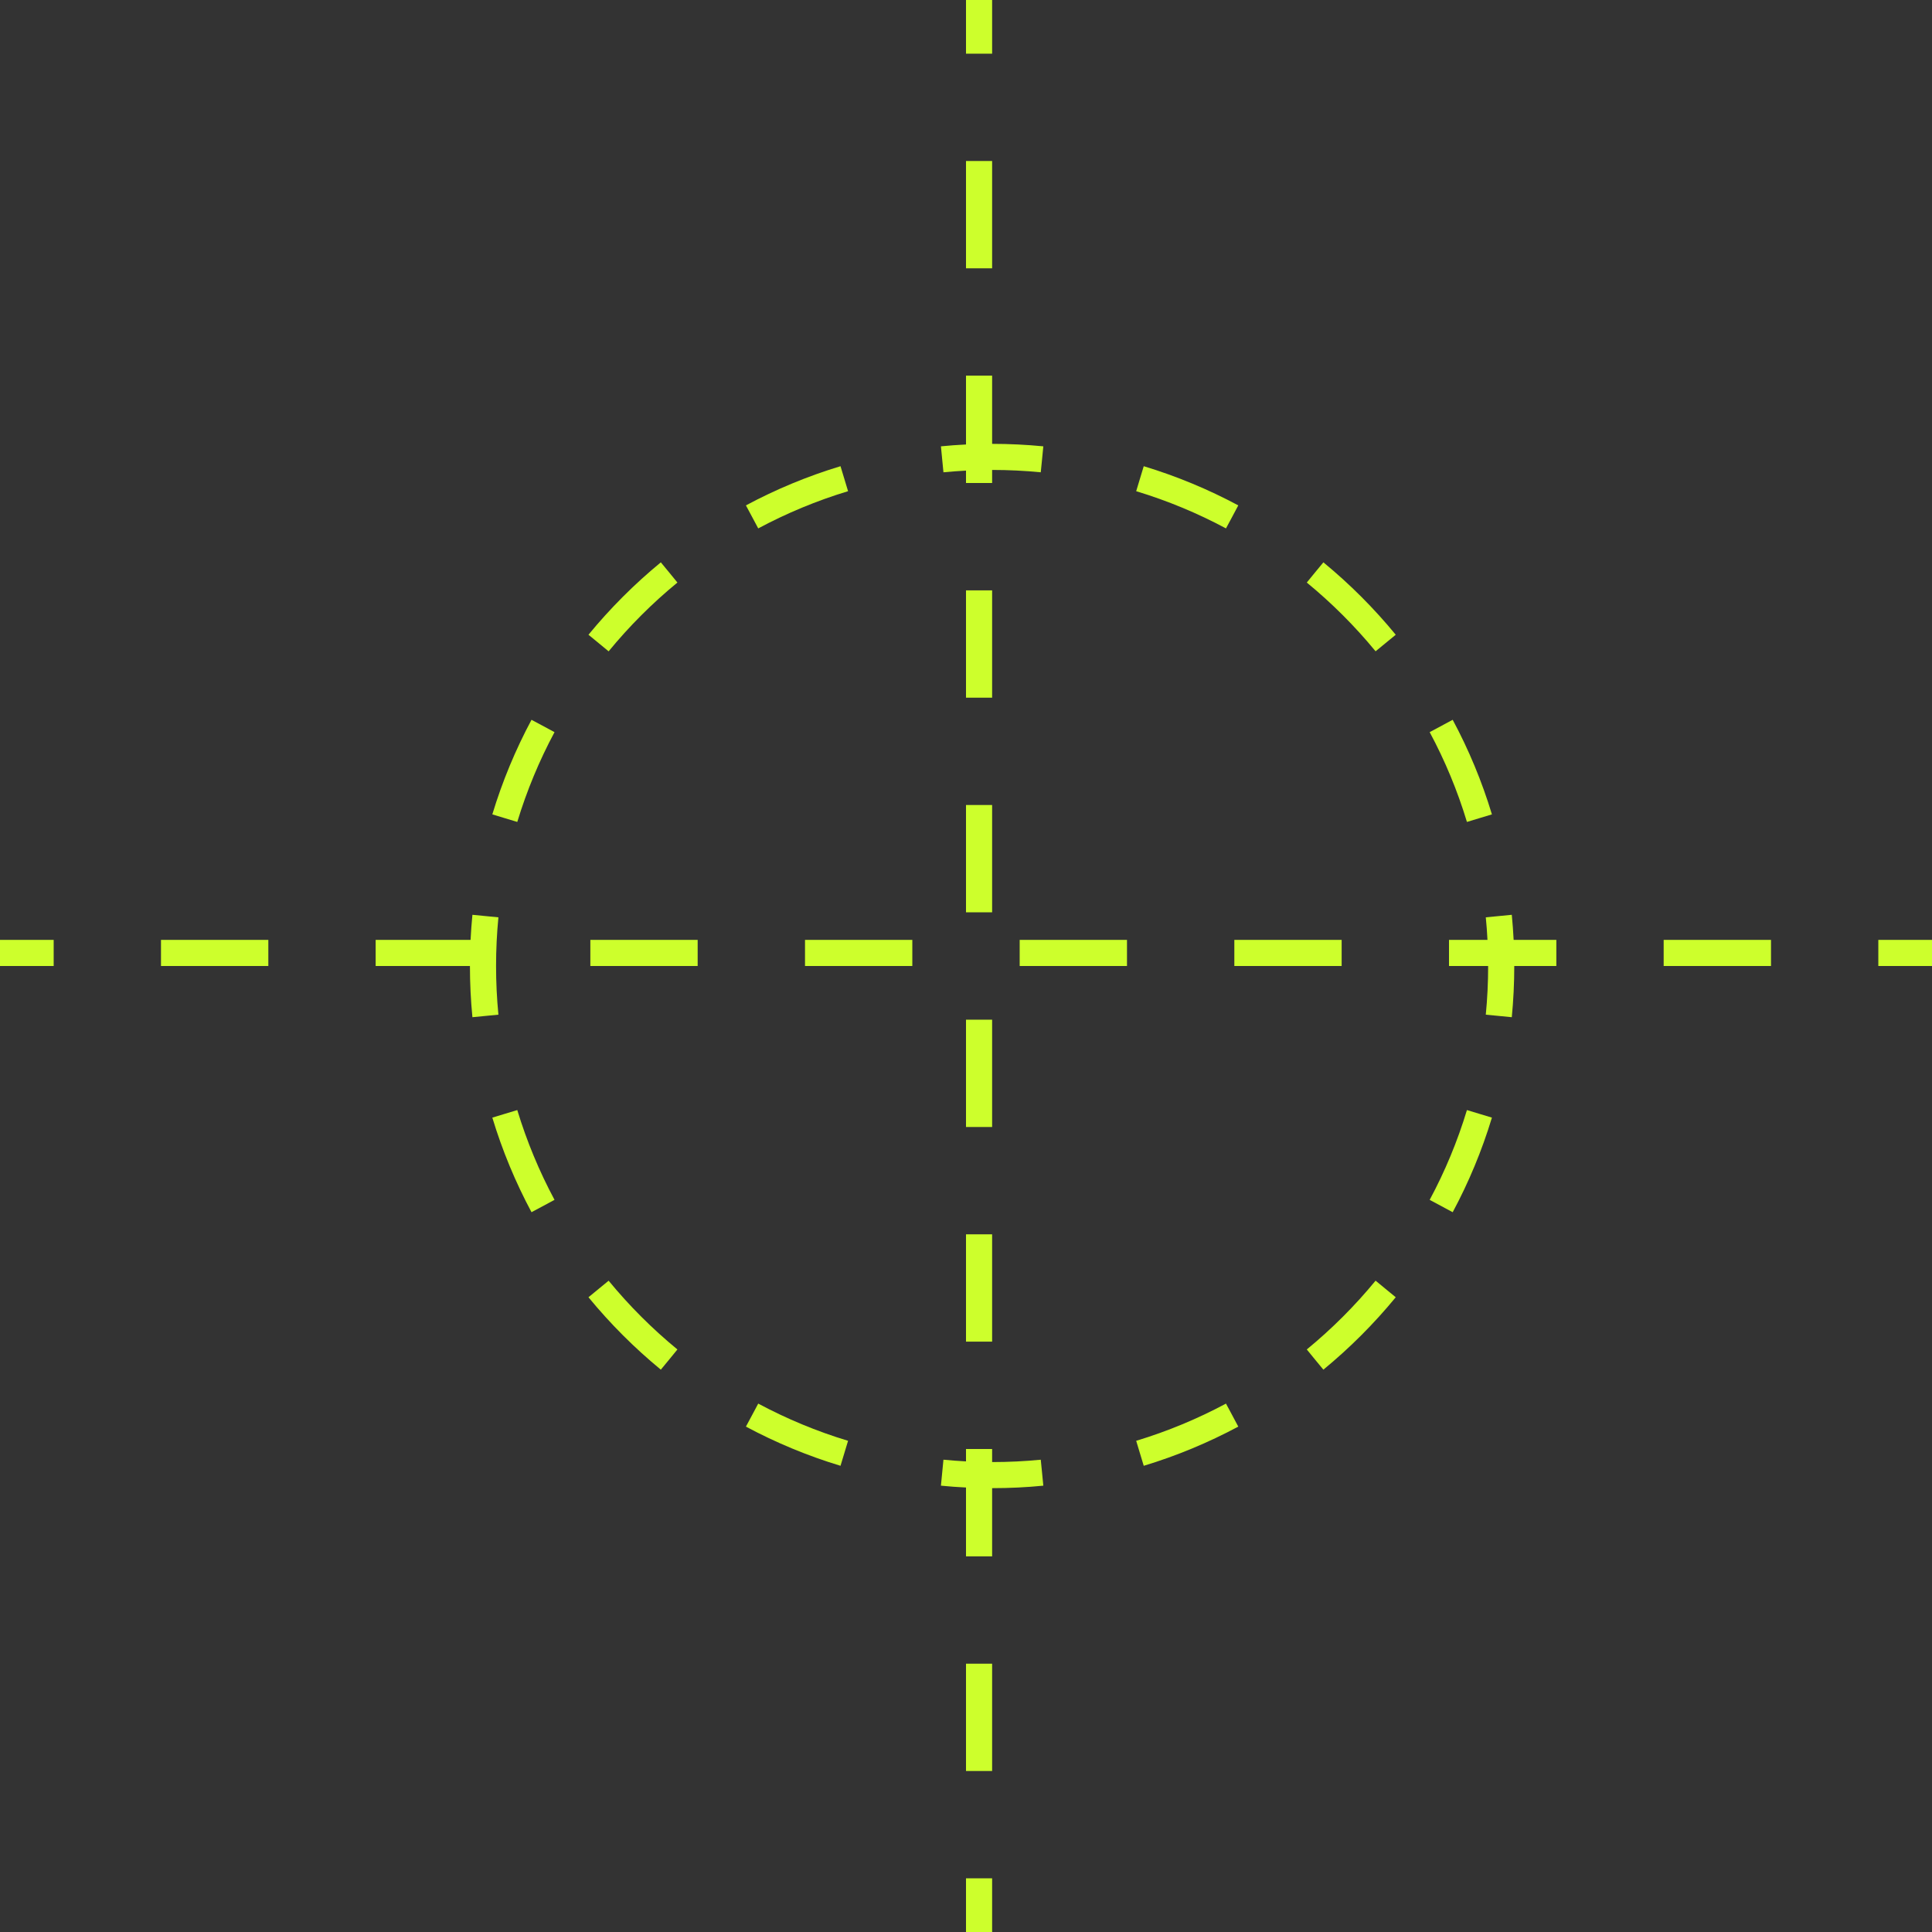 <svg width="46" height="46" viewBox="0 0 46 46" fill="none" xmlns="http://www.w3.org/2000/svg">
<rect x="0" y="0" width="46" height="46" fill="#333333" stroke="none"/>
<path fill-rule="evenodd" clip-rule="evenodd" d="M23 0V1.278H23.622V0H23ZM23 3.833V6.389H23.622V3.833H23ZM23 11.205V11.5H23.622L23.622 11.189C24.013 11.189 24.399 11.208 24.78 11.245L24.811 10.936L24.841 10.627C24.44 10.588 24.033 10.568 23.622 10.568L23.622 8.944H23V10.583C22.8 10.593 22.6 10.607 22.403 10.627L22.433 10.936L22.463 11.245C22.641 11.228 22.82 11.215 23 11.205ZM23 14.056V16.611H23.622V14.056H23ZM23 19.167V21.722H23.622V19.167H23ZM23 24.278V26.833H23.622V24.278H23ZM23 29.389V31.944H23.622V29.389H23ZM23 35.417V37.056H23.622L23.622 35.432C24.033 35.432 24.44 35.413 24.841 35.373L24.811 35.064L24.78 34.755C24.399 34.792 24.013 34.811 23.622 34.811L23.622 34.5H23V34.795C22.82 34.785 22.641 34.772 22.463 34.755L22.433 35.064L22.403 35.373C22.6 35.393 22.8 35.407 23 35.417ZM23 39.611V42.167H23.622V39.611H23ZM23 44.722V46H23.622V44.722H23ZM35.995 24.219L35.686 24.189L35.376 24.159C35.413 23.778 35.432 23.391 35.432 23H34.5V22.378H35.416C35.407 22.198 35.394 22.019 35.376 21.841L35.686 21.811L35.995 21.781C36.014 21.979 36.029 22.178 36.039 22.378H37.056V23H36.054C36.054 23.411 36.034 23.818 35.995 24.219ZM35.522 19.39L35.224 19.48L34.927 19.57C34.701 18.823 34.403 18.108 34.04 17.432L34.314 17.285L34.588 17.138C34.97 17.85 35.284 18.604 35.522 19.39ZM33.232 15.113L32.992 15.31L32.752 15.507C32.261 14.91 31.712 14.361 31.114 13.87L31.311 13.629L31.509 13.389C32.138 13.906 32.715 14.484 33.232 15.113ZM29.483 12.033L29.337 12.307L29.19 12.581C28.514 12.219 27.798 11.921 27.052 11.695L27.142 11.397L27.232 11.1C28.018 11.338 28.771 11.652 29.483 12.033ZM20.012 11.1L20.102 11.397L20.192 11.695C19.445 11.921 18.73 12.219 18.053 12.581L17.907 12.307L17.76 12.033C18.472 11.652 19.225 11.338 20.012 11.1ZM15.734 13.389L15.932 13.629L16.129 13.87C15.531 14.361 14.982 14.91 14.491 15.508L14.251 15.31L14.011 15.113C14.528 14.484 15.105 13.906 15.734 13.389ZM12.655 17.138L12.929 17.285L13.203 17.432C12.841 18.108 12.543 18.823 12.316 19.57L12.019 19.48L11.722 19.39C11.96 18.604 12.274 17.85 12.655 17.138ZM11.248 21.781C11.229 21.979 11.214 22.178 11.204 22.378H8.944V23H11.189C11.189 23.411 11.209 23.818 11.248 24.219L11.557 24.189L11.867 24.159C11.83 23.778 11.811 23.391 11.811 23C11.811 22.609 11.83 22.222 11.867 21.841L11.557 21.811L11.248 21.781ZM11.722 26.61L12.019 26.52L12.316 26.43C12.543 27.177 12.841 27.892 13.203 28.568L12.929 28.715L12.655 28.862C12.274 28.15 11.96 27.396 11.722 26.61ZM14.011 30.887L14.251 30.69L14.491 30.493C14.982 31.09 15.531 31.639 16.129 32.13L15.932 32.371L15.734 32.611C15.105 32.094 14.528 31.516 14.011 30.887ZM17.76 33.967L17.907 33.693L18.053 33.419C18.73 33.781 19.445 34.079 20.192 34.305L20.102 34.603L20.012 34.9C19.225 34.662 18.472 34.348 17.76 33.967ZM27.232 34.9L27.142 34.603L27.052 34.305C27.798 34.079 28.514 33.781 29.19 33.419L29.337 33.693L29.483 33.967C28.771 34.348 28.018 34.662 27.232 34.9ZM31.509 32.611L31.311 32.371L31.114 32.13C31.712 31.639 32.261 31.09 32.752 30.492L32.992 30.69L33.232 30.887C32.715 31.516 32.138 32.094 31.509 32.611ZM34.588 28.862L34.314 28.715L34.04 28.568C34.403 27.892 34.701 27.177 34.927 26.43L35.224 26.52L35.522 26.61C35.284 27.396 34.97 28.15 34.588 28.862ZM1.278 23H0V22.378H1.278V23ZM6.389 23H3.833V22.378H6.389V23ZM16.611 23H14.056V22.378H16.611V23ZM21.722 23H19.167V22.378H21.722V23ZM26.833 23H24.278V22.378H26.833V23ZM31.944 23H29.389V22.378H31.944V23ZM42.167 23H39.611V22.378H42.167V23ZM46 23H44.722V22.378H46V23Z" fill="#CDFF2C"/>
</svg>
